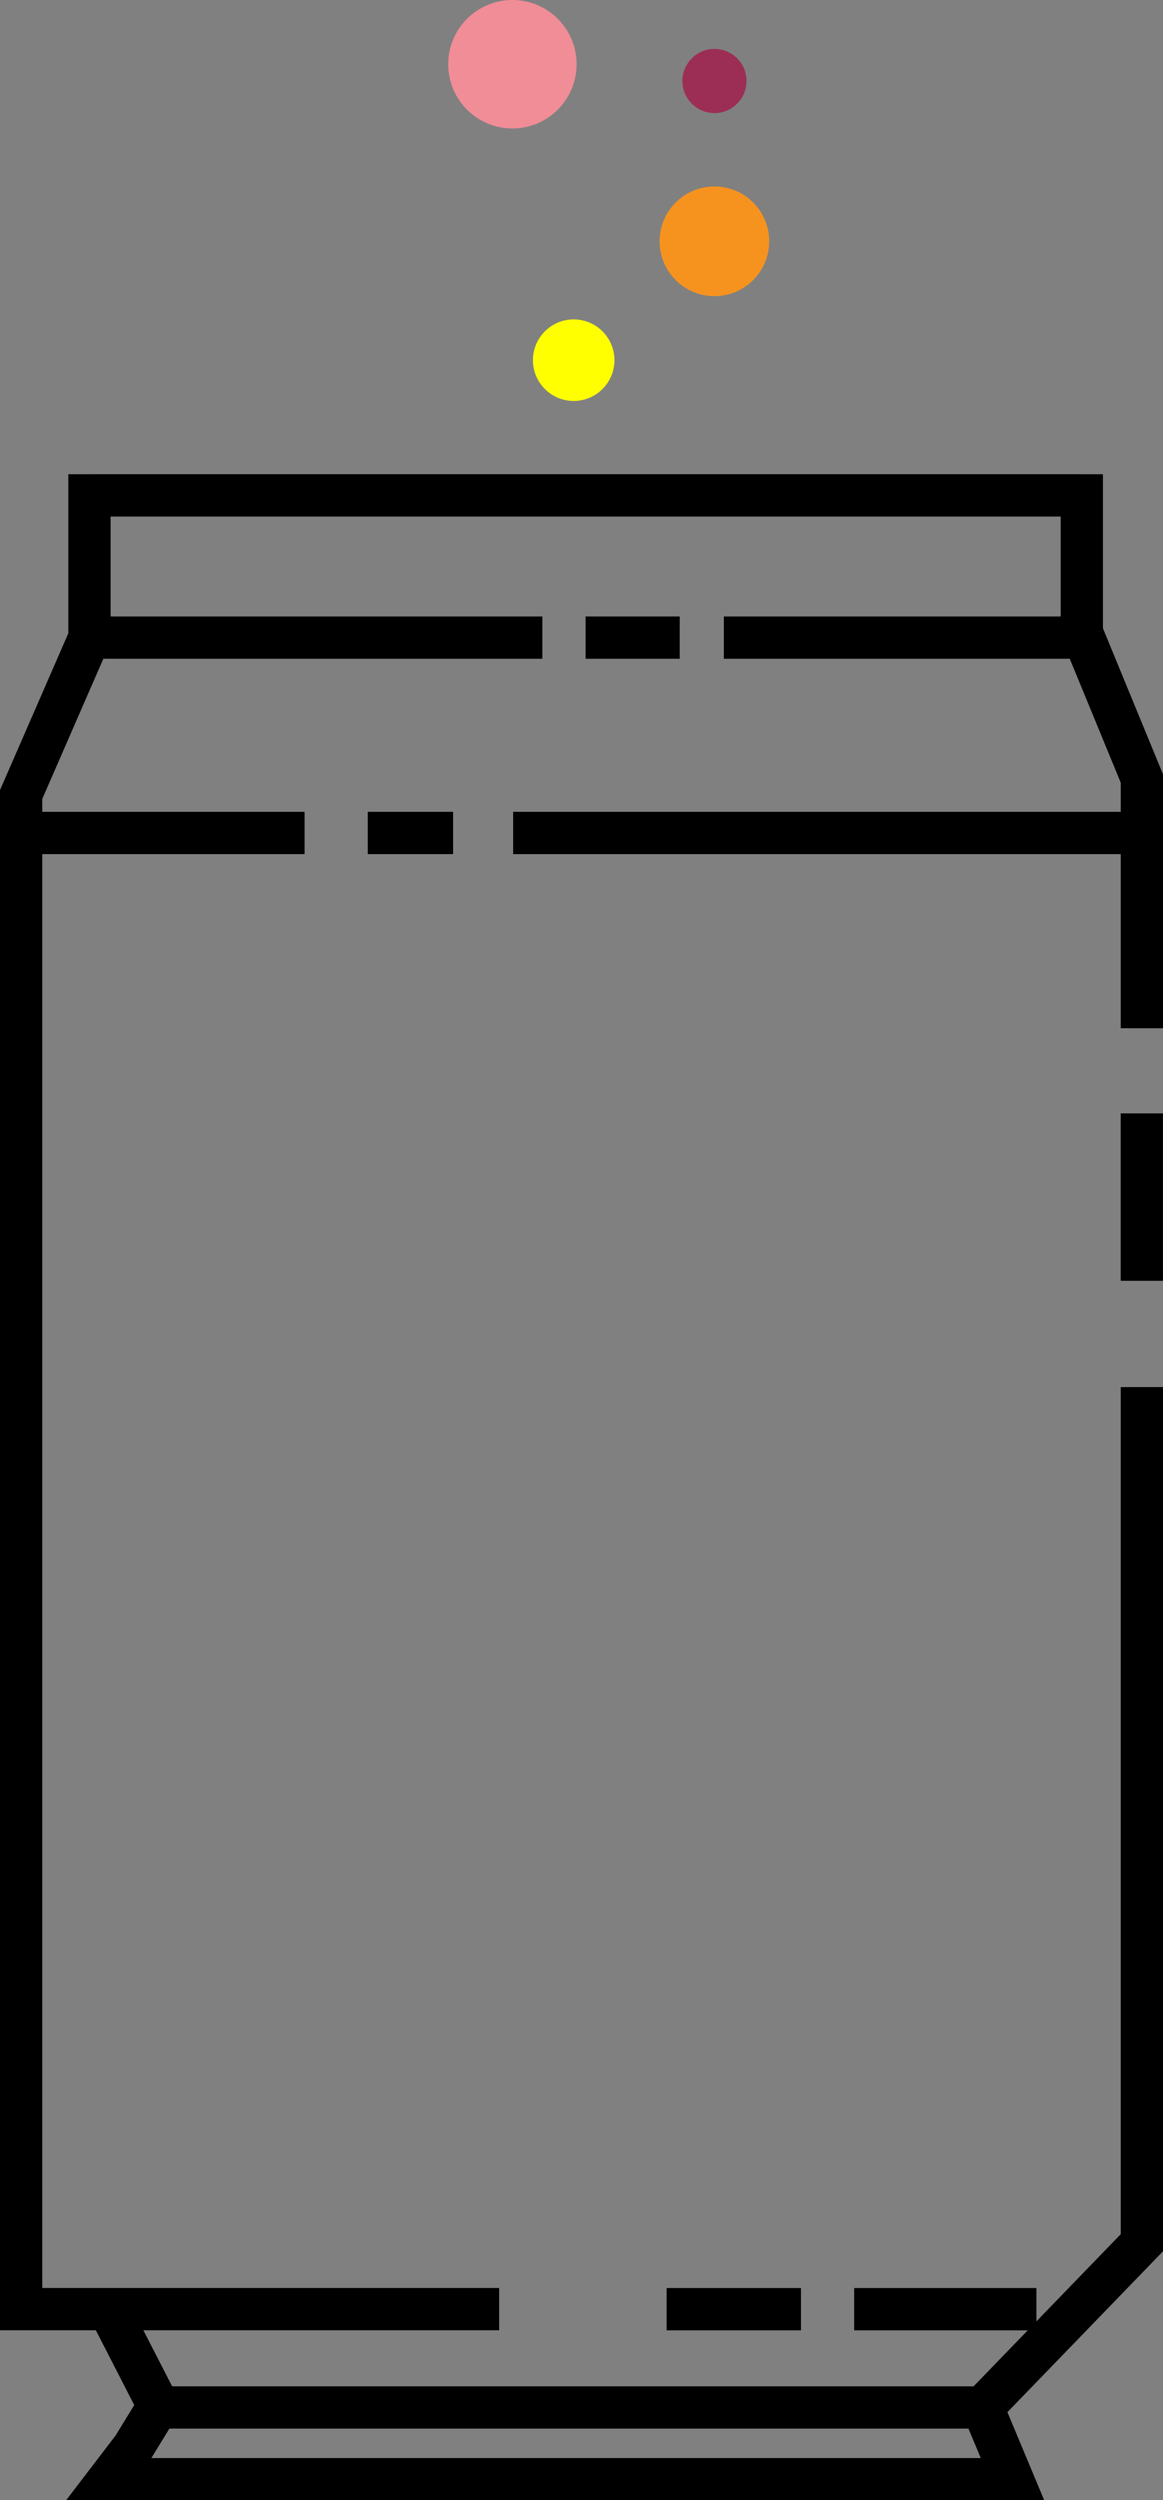 <?xml version="1.0" encoding="UTF-8"?>
<svg id="canicon" xmlns="http://www.w3.org/2000/svg" viewBox="0 0 247.67 532.14">
  <rect x="0" y="0" width="247.67" height="532.14" fill="#808080" stroke="none"/>
  <defs>
    <style>
      .cls-1 {
        fill: #f6931e;
      }

      .cls-2 {
        fill: #ff0;
      }

      .cls-3 {
        fill: #f18d97;
      }

      .cls-4 {
        fill: #9c2e55;
      }

      .cls-5 {
        fill: none;
        stroke: #000;
        stroke-miterlimit: 10;
        stroke-width: 9px;
      }
    </style>
  </defs>
  <path id="can" class="cls-5" d="m19.05,105.43h211.33m12.79,113.42v-53.16l-12.79-31.07v-29.18H19.05v30.29l-14.55,33.37v322.37h101.8m-83.14,0l10.75,20.93-10.75-20.93Zm186.07,20.93H33.91h175.32Zm33.93-275.43v35.63m-29.74,239.8H33.55l-5.19,8.48-5.19,6.79h192.45l-6.38-15.27,33.93-35.06v-182.11m-101.21,196.25h28.61m11.33,0h38.81M4.5,177.29h60.36m13.46,0h18.17m12.79,0h133.89M19.05,135.71h96.45m9.21,0h20.04m9.4,0h73.63"/>
  <path id="pinkc" class="cls-3" d="m122.79,13.67c0,7.55-6.12,13.67-13.67,13.67s-13.67-6.12-13.67-13.67S101.57,0,109.12,0s13.67,6.12,13.67,13.67Z"/>
  <path id="orangec" class="cls-1" d="m163.81,51.36c0,6.44-5.22,11.67-11.67,11.67s-11.67-5.22-11.67-11.67,5.22-11.67,11.67-11.67,11.67,5.22,11.67,11.67Z"/>
  <path id="purplec" class="cls-4" d="m158.98,17.24c0,3.77-3.06,6.83-6.83,6.83s-6.83-3.06-6.83-6.83,3.06-6.83,6.83-6.83,6.83,3.06,6.83,6.83Z"/>
  <g id="yellowcircle">
    <path class="cls-2" d="m130.85,76.66c0,4.8-3.89,8.68-8.68,8.68s-8.68-3.89-8.68-8.68,3.89-8.68,8.68-8.68,8.68,3.89,8.68,8.68Z"/>
  </g>
</svg>